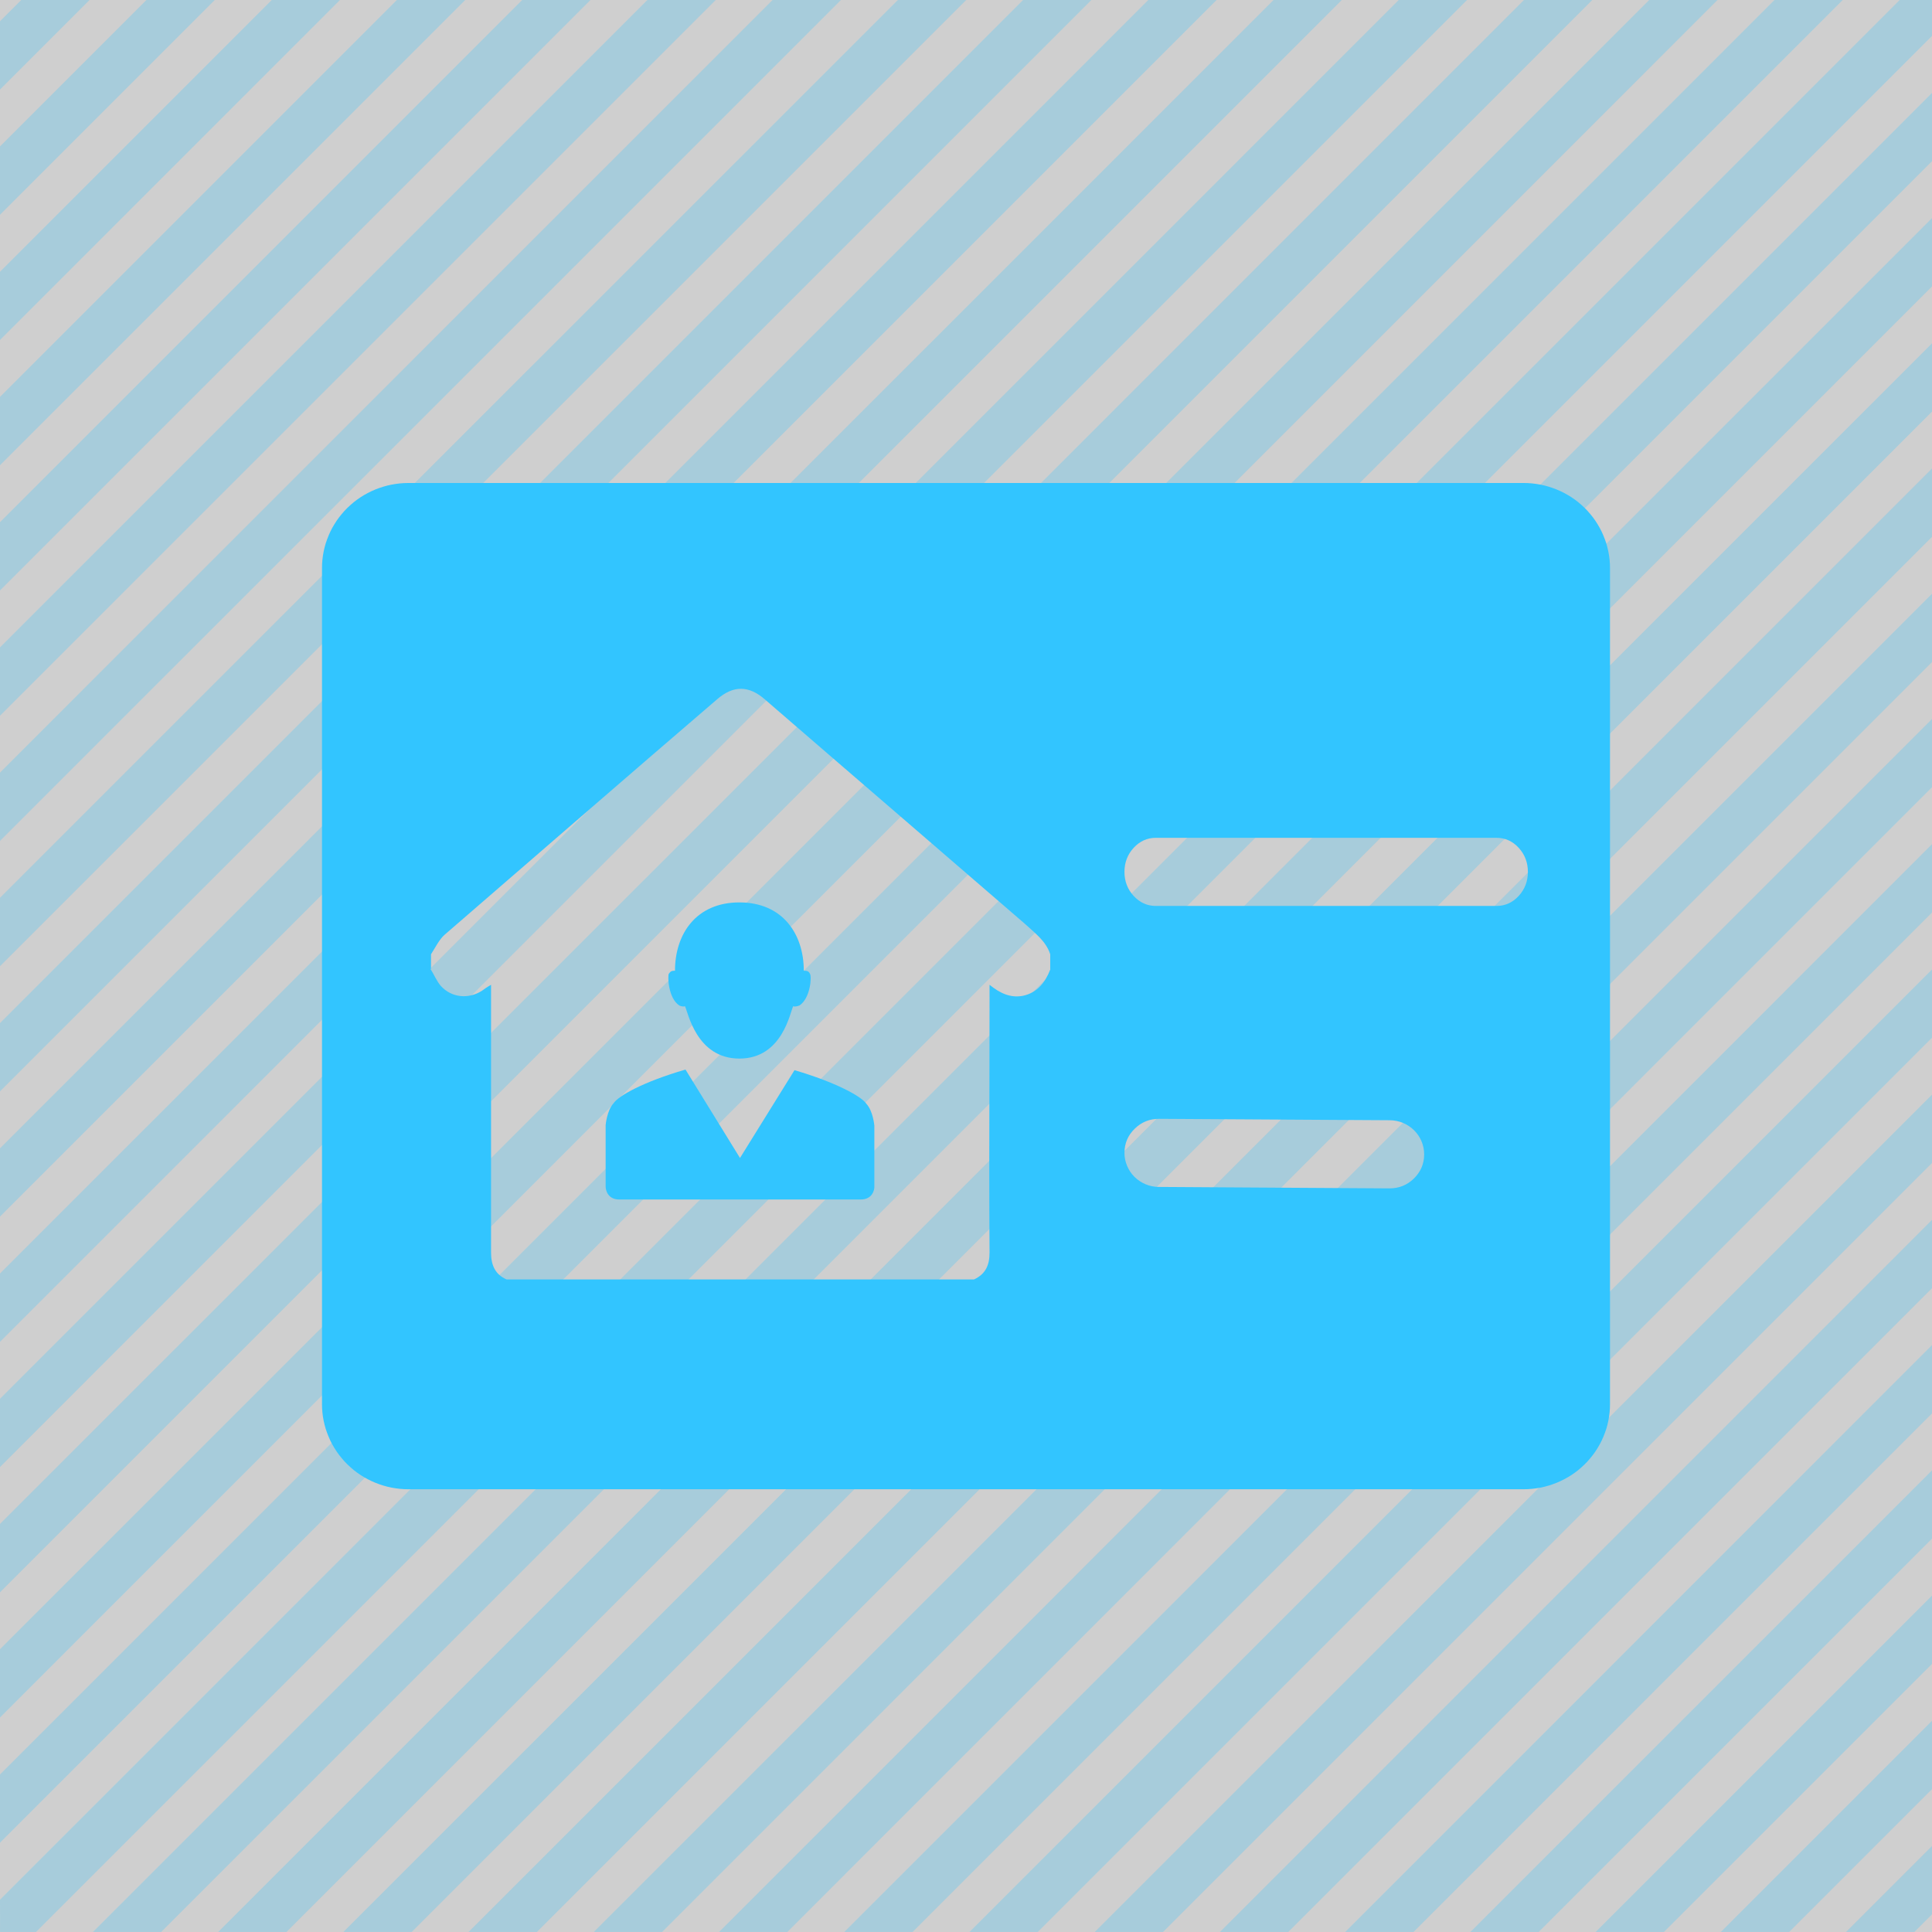 <?xml version="1.0" encoding="UTF-8"?>
<svg width="48px" height="48px" viewBox="0 0 48 48" version="1.1" xmlns="http://www.w3.org/2000/svg" xmlns:xlink="http://www.w3.org/1999/xlink">
    <title>总户籍数 icon</title>
    <g id="页面-1" stroke="none" stroke-width="1" fill="none" fill-rule="evenodd">
        <g id="样稿2" transform="translate(-40, -175)">
            <g id="总户籍数-icon" transform="translate(40, 175)">
                <rect id="矩形" fill-opacity="0.2" fill="#121212" x="0" y="0" width="48" height="48"></rect>
                <path d="M48,0 L48,0.893 L0.895,47.999 L0.001,47.999 L0,47.196 L47.197,0 L48,0 Z M48,2.308 L48,4.005 L4.005,47.999 L2.309,47.999 L48,2.308 Z M48,5.419 L48,7.116 L7.117,47.999 L5.421,47.999 L48,5.419 Z M48,8.531 L48,10.227 L10.229,47.999 L8.531,47.999 L48,8.531 Z M48,11.64 L48,13.338 L13.339,47.999 L11.642,47.999 L48,11.64 Z M48,14.752 L48,16.449 L16.451,47.999 L14.753,47.999 L48,14.752 Z M48,17.863 L48,19.56 L19.562,47.999 L17.865,47.999 L48,17.863 Z M48,20.974 L48,22.672 L22.673,47.999 L20.976,47.999 L48,20.974 Z M48,24.086 L48,25.783 L25.784,47.999 L24.087,47.999 L48,24.086 Z M48,27.197 L48,28.894 L28.895,47.999 L27.199,47.999 L48,27.197 Z M48,30.308 L48,32.005 L32.007,47.999 L30.31,47.999 L48,30.308 Z M48,33.419 L48,35.116 L35.118,47.999 L33.421,47.999 L48,33.419 Z M48,36.53 L48,38.228 L38.229,47.999 L36.531,47.999 L48,36.53 Z M48,39.642 L48,41.339 L41.34,47.999 L39.643,47.999 L48,39.642 Z M48,42.753 L48,44.45 L44.451,47.999 L42.754,47.999 L48,42.753 Z M48,45.864 L48,47.561 L47.562,47.999 L45.865,47.999 L48,45.864 Z M45.783,0 L0,45.782 L0,44.086 L44.085,0 L45.783,0 Z M42.671,0 L0,42.672 L0,40.974 L40.974,0 L42.671,0 Z M39.56,0 L0,39.56 L0,37.862 L37.863,0 L39.56,0 Z M36.449,0 L0,36.448 L0,34.752 L34.751,0 L36.449,0 Z M33.337,0 L0,33.338 L0,31.64 L31.641,0 L33.337,0 Z M30.226,0 L0,30.226 L0,28.53 L28.529,0 L30.226,0 Z M27.115,0 L0,27.115 L0,25.418 L25.418,0 L27.115,0 Z M24.004,0 L0,24.004 L0,22.306 L22.307,0 L24.004,0 Z M20.893,0 L0,20.892 L0,19.196 L19.195,0 L20.893,0 Z M17.781,0 L0,17.782 L0,16.084 L16.084,0 L17.781,0 Z M14.67,0 L0,14.67 L0,12.973 L12.973,0 L14.67,0 Z M11.559,0 L0,11.559 L0,9.861 L9.861,0 L11.559,0 Z M8.447,0 L0,8.447 L0,6.751 L6.751,0 L8.447,0 Z M5.336,0 L0,5.336 L0,3.639 L3.639,0 L5.336,0 Z M2.225,0 L0,2.225 L0,0.528 L0.528,0 L2.225,0 Z" id="形状结合" fill-opacity="0.25" fill="#32C5FF"></path>
                <path d="M37.958,12.002 C37.993,12.004 38.028,12.007 38.063,12.01 C38.098,12.014 38.133,12.018 38.167,12.023 L38.167,12.023 C38.237,12.033 38.306,12.046 38.374,12.063 C38.408,12.072 38.442,12.081 38.476,12.091 C38.51,12.101 38.543,12.112 38.576,12.124 C38.609,12.135 38.642,12.148 38.674,12.161 C38.707,12.174 38.739,12.188 38.77,12.203 C38.802,12.218 38.834,12.233 38.865,12.25 L38.865,12.25 C38.927,12.283 38.987,12.318 39.046,12.356 C39.075,12.376 39.103,12.396 39.132,12.416 C39.16,12.437 39.187,12.458 39.215,12.48 C39.242,12.502 39.269,12.525 39.294,12.548 C39.321,12.571 39.346,12.595 39.371,12.62 C39.396,12.644 39.42,12.669 39.444,12.695 C39.467,12.72 39.49,12.747 39.512,12.774 C39.535,12.8 39.557,12.828 39.577,12.855 L39.577,12.855 C39.619,12.911 39.658,12.968 39.694,13.028 C39.713,13.058 39.73,13.088 39.746,13.118 C39.763,13.149 39.779,13.18 39.794,13.211 C39.809,13.242 39.823,13.274 39.836,13.306 C39.85,13.338 39.863,13.37 39.874,13.403 C39.886,13.435 39.897,13.468 39.908,13.501 C39.918,13.535 39.927,13.568 39.936,13.602 L39.936,13.602 C39.953,13.669 39.967,13.737 39.977,13.805 C39.982,13.84 39.986,13.874 39.99,13.908 L39.99,13.908 C39.997,13.977 40,14.046 40,14.116 L40,34.884 L40,34.884 C40,34.954 39.997,35.023 39.99,35.092 C39.986,35.126 39.982,35.16 39.977,35.195 L39.977,35.195 C39.967,35.263 39.953,35.331 39.936,35.398 C39.927,35.432 39.918,35.465 39.908,35.499 C39.897,35.532 39.886,35.565 39.874,35.597 C39.863,35.63 39.85,35.662 39.836,35.694 C39.823,35.726 39.809,35.758 39.794,35.789 C39.779,35.82 39.763,35.851 39.746,35.882 L39.746,35.882 C39.713,35.943 39.677,36.002 39.638,36.06 C39.618,36.089 39.598,36.117 39.577,36.145 C39.557,36.172 39.535,36.2 39.512,36.226 C39.49,36.253 39.467,36.28 39.444,36.305 C39.42,36.331 39.396,36.356 39.371,36.38 C39.346,36.405 39.321,36.429 39.294,36.452 C39.269,36.475 39.242,36.498 39.215,36.52 C39.187,36.542 39.16,36.563 39.132,36.584 C39.103,36.604 39.075,36.624 39.046,36.644 C39.016,36.663 38.987,36.681 38.957,36.699 C38.926,36.717 38.896,36.734 38.865,36.75 C38.834,36.767 38.802,36.782 38.77,36.797 C38.739,36.812 38.707,36.826 38.674,36.839 C38.642,36.852 38.609,36.865 38.576,36.876 C38.543,36.888 38.51,36.899 38.476,36.909 C38.442,36.919 38.408,36.928 38.374,36.937 L38.374,36.937 C38.306,36.954 38.237,36.967 38.167,36.977 C38.133,36.982 38.098,36.987 38.063,36.99 L38.063,36.99 C37.993,36.997 37.923,37 37.852,37 L10.148,37 L10.148,37 C10.077,37 10.007,36.997 9.937,36.99 C9.902,36.987 9.867,36.982 9.833,36.977 L9.833,36.977 C9.763,36.967 9.694,36.954 9.626,36.937 C9.592,36.928 9.558,36.919 9.524,36.909 C9.49,36.899 9.457,36.888 9.424,36.876 C9.391,36.865 9.358,36.852 9.326,36.839 C9.293,36.826 9.261,36.812 9.23,36.797 C9.198,36.782 9.166,36.767 9.135,36.75 L9.135,36.75 C9.073,36.718 9.013,36.682 8.955,36.644 C8.925,36.624 8.897,36.604 8.868,36.584 C8.84,36.563 8.813,36.542 8.785,36.52 C8.758,36.498 8.731,36.475 8.706,36.452 L8.706,36.452 C8.679,36.429 8.654,36.405 8.629,36.38 C8.604,36.356 8.58,36.331 8.556,36.305 C8.533,36.28 8.51,36.253 8.488,36.226 C8.465,36.2 8.443,36.172 8.423,36.145 L8.423,36.145 C8.381,36.089 8.342,36.032 8.306,35.972 C8.287,35.942 8.27,35.912 8.253,35.882 C8.237,35.851 8.221,35.82 8.206,35.789 C8.191,35.758 8.177,35.726 8.164,35.694 C8.15,35.662 8.137,35.63 8.126,35.597 C8.114,35.565 8.103,35.532 8.092,35.499 C8.082,35.465 8.073,35.432 8.064,35.398 L8.064,35.398 C8.047,35.331 8.033,35.263 8.023,35.195 C8.018,35.16 8.014,35.126 8.01,35.092 L8.01,35.092 C8.003,35.023 8,34.954 8,34.884 L8,14.116 L8,14.116 C8,14.046 8.003,13.977 8.01,13.908 C8.014,13.874 8.018,13.84 8.023,13.805 L8.023,13.805 C8.033,13.737 8.047,13.669 8.064,13.602 C8.073,13.568 8.082,13.535 8.092,13.501 C8.103,13.468 8.114,13.435 8.126,13.403 C8.137,13.37 8.15,13.338 8.164,13.306 C8.177,13.274 8.191,13.242 8.206,13.211 C8.221,13.18 8.237,13.149 8.253,13.118 C8.27,13.088 8.287,13.058 8.306,13.028 L8.306,13.028 C8.342,12.968 8.381,12.911 8.423,12.855 C8.443,12.828 8.465,12.8 8.488,12.774 C8.51,12.747 8.533,12.72 8.556,12.695 C8.58,12.669 8.604,12.644 8.629,12.62 C8.654,12.595 8.679,12.571 8.706,12.548 C8.731,12.525 8.758,12.502 8.785,12.48 C8.813,12.458 8.84,12.437 8.868,12.416 L8.868,12.416 C8.925,12.375 8.983,12.337 9.043,12.301 C9.074,12.283 9.104,12.266 9.135,12.25 C9.166,12.233 9.198,12.218 9.23,12.203 C9.261,12.188 9.293,12.174 9.326,12.161 C9.358,12.148 9.391,12.135 9.424,12.124 C9.457,12.112 9.49,12.101 9.524,12.091 C9.558,12.081 9.592,12.072 9.626,12.063 L9.626,12.063 C9.694,12.046 9.763,12.033 9.833,12.023 C9.867,12.018 9.902,12.014 9.937,12.01 L9.937,12.01 C10.007,12.003 10.077,12 10.148,12 L37.852,12 C37.887,12 37.923,12.001 37.958,12.002 L37.958,12.002 Z M10.693,24.073 C10.785,24.209 10.847,24.376 10.954,24.497 C11.216,24.785 11.631,24.831 11.97,24.618 C12.031,24.573 12.093,24.528 12.2,24.467 L12.2,31.12 C12.2,31.439 12.308,31.666 12.585,31.787 L24.2,31.787 C24.493,31.651 24.585,31.423 24.585,31.12 C24.575,29.706 24.578,28.291 24.582,26.877 C24.583,26.17 24.585,25.462 24.585,24.755 L24.585,24.467 C24.847,24.679 25.108,24.8 25.416,24.74 C25.77,24.664 25.97,24.407 26.093,24.088 L26.093,23.709 C25.985,23.376 25.708,23.179 25.462,22.951 C23.308,21.087 21.154,19.238 19,17.374 C18.6,17.026 18.216,17.026 17.816,17.374 C15.554,19.314 13.308,21.269 11.046,23.224 C10.908,23.346 10.816,23.543 10.708,23.709 L10.708,24.073 L10.693,24.073 Z M28.166,21.063 C28.014,21.228 27.937,21.428 27.937,21.662 C27.937,21.895 28.014,22.095 28.166,22.26 C28.319,22.425 28.503,22.508 28.718,22.508 L37.179,22.508 C37.395,22.508 37.579,22.425 37.731,22.26 C37.883,22.095 37.96,21.895 37.96,21.662 C37.96,21.428 37.883,21.228 37.731,21.063 C37.579,20.898 37.395,20.815 37.179,20.815 L28.718,20.815 C28.503,20.815 28.319,20.898 28.166,21.063 Z M16.877,24.981 C16.6,24.799 16.585,24.254 16.616,24.193 C16.662,24.133 16.677,24.117 16.77,24.117 C16.77,23.208 17.293,22.42 18.37,22.42 C19.447,22.42 19.97,23.208 19.97,24.117 C20.062,24.117 20.093,24.133 20.123,24.193 C20.17,24.254 20.139,24.799 19.862,24.981 C19.785,25.012 19.708,25.012 19.708,24.996 C19.631,25.133 19.447,26.3 18.37,26.3 C17.293,26.3 17.093,25.133 17.016,24.996 C17.016,25.012 16.939,25.012 16.877,24.981 Z M21.723,29.498 C21.723,29.558 21.677,29.801 21.385,29.801 L15.385,29.801 C15.093,29.801 15.047,29.558 15.047,29.482 L15.047,27.952 C15.047,27.952 15.077,27.588 15.247,27.406 C15.37,27.224 15.985,26.876 17.031,26.573 L18.385,28.77 L19.739,26.588 C20.77,26.891 21.401,27.239 21.523,27.421 C21.693,27.603 21.723,27.967 21.723,27.967 L21.723,29.498 L21.723,29.498 Z M34.529,27.832 L28.802,27.797 C28.564,27.795 28.362,27.877 28.193,28.041 C28.024,28.205 27.939,28.404 27.937,28.638 L27.937,28.638 C27.936,28.749 27.958,28.859 28.001,28.962 C28.044,29.066 28.105,29.158 28.185,29.238 C28.265,29.318 28.358,29.379 28.463,29.423 C28.568,29.467 28.677,29.489 28.791,29.489 L34.518,29.525 C34.755,29.526 34.958,29.445 35.127,29.281 C35.296,29.116 35.381,28.918 35.383,28.684 L35.383,28.684 C35.383,28.573 35.362,28.462 35.319,28.359 C35.276,28.256 35.215,28.164 35.135,28.084 L35.135,28.084 C35.056,28.005 34.961,27.942 34.857,27.898 L34.857,27.898 C34.753,27.855 34.642,27.833 34.529,27.832 L34.529,27.832 Z" id="形状" fill="#32C5FF" fill-rule="nonzero"></path>
            </g>
        </g>
    </g>
</svg>